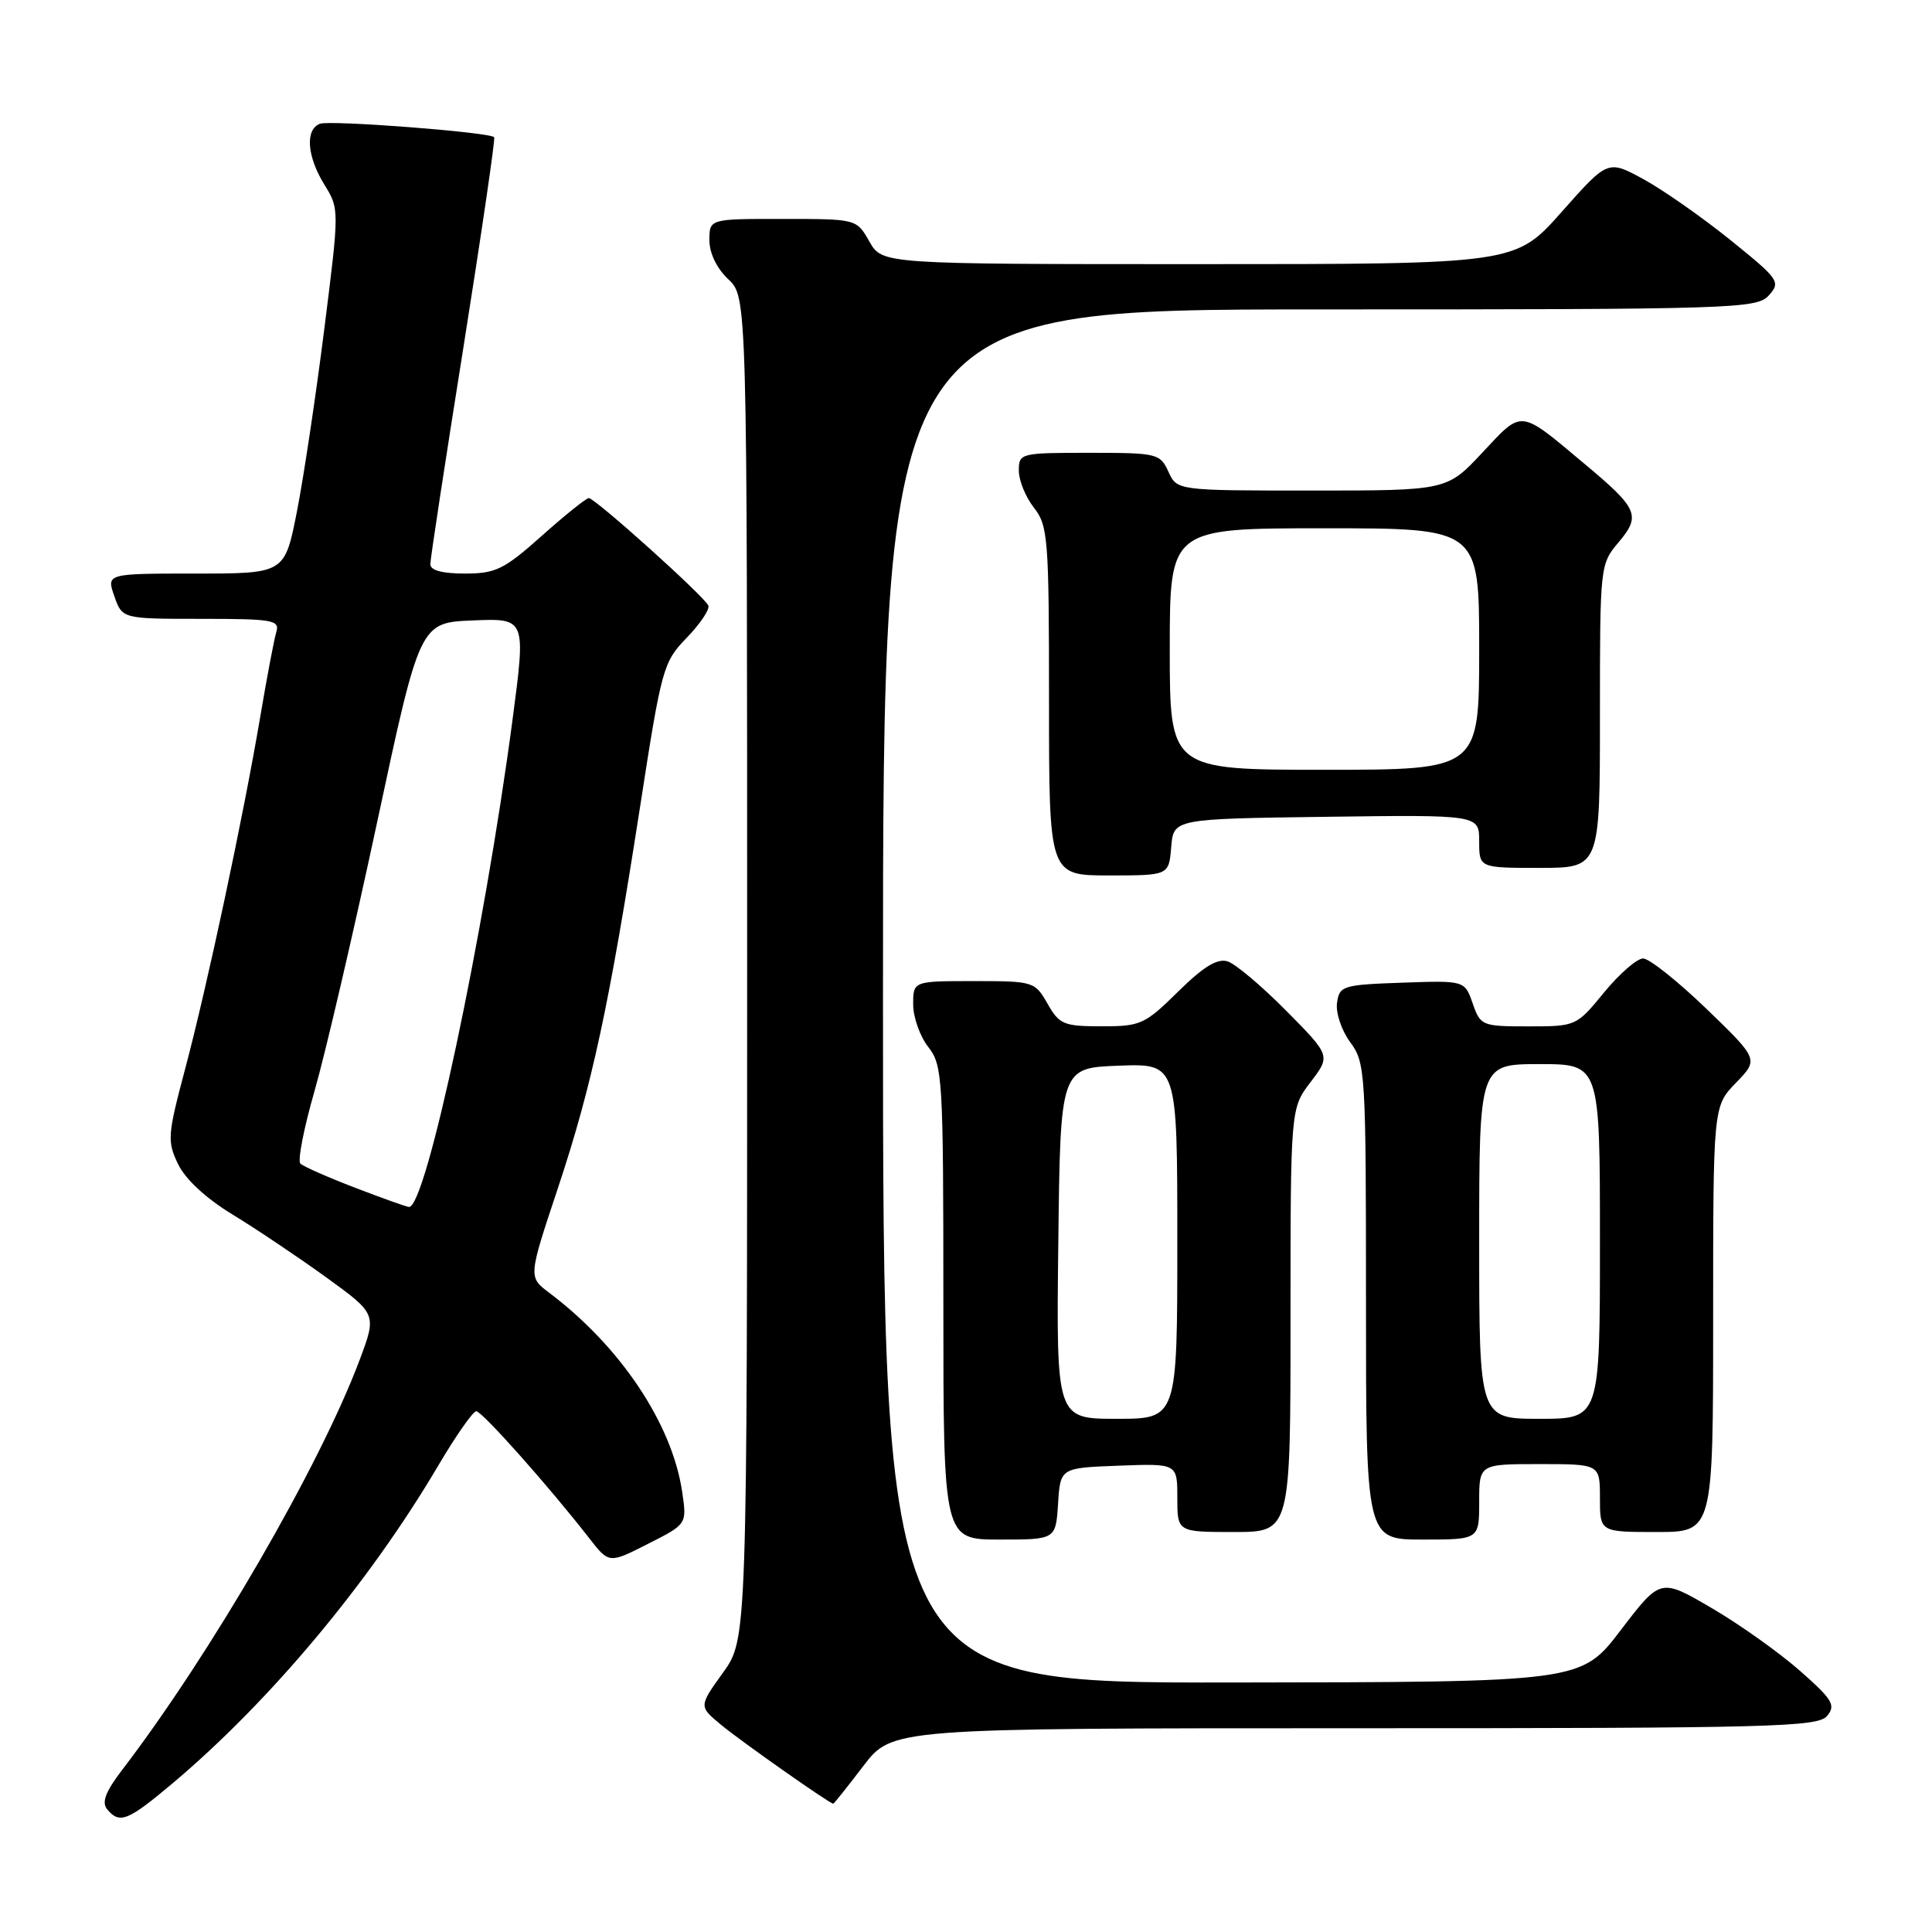 <?xml version="1.0" encoding="UTF-8" standalone="no"?>
<!DOCTYPE svg PUBLIC "-//W3C//DTD SVG 1.1//EN" "http://www.w3.org/Graphics/SVG/1.1/DTD/svg11.dtd" >
<svg xmlns="http://www.w3.org/2000/svg" xmlns:xlink="http://www.w3.org/1999/xlink" version="1.1" viewBox="0 0 256 256">
 <g >
 <path fill="currentColor"
d=" M 22.89 236.28 C 35.80 225.40 48.90 209.73 58.04 194.25 C 60.39 190.26 62.67 187.00 63.11 187.00 C 63.88 187.00 72.75 196.97 78.10 203.85 C 80.70 207.19 80.70 207.19 85.86 204.57 C 91.02 201.96 91.02 201.96 90.40 197.73 C 89.08 188.68 82.23 178.42 72.75 171.28 C 70.00 169.21 70.00 169.21 73.95 157.36 C 78.46 143.78 80.73 133.23 84.85 106.67 C 87.66 88.52 87.88 87.72 90.99 84.51 C 92.77 82.67 94.06 80.76 93.86 80.25 C 93.41 79.09 78.85 66.00 78.02 66.00 C 77.68 66.00 74.87 68.25 71.79 71.00 C 66.79 75.46 65.68 76.00 61.59 76.00 C 58.58 76.00 57.01 75.57 57.02 74.75 C 57.02 74.06 59.00 61.12 61.41 46.00 C 63.81 30.88 65.65 18.35 65.48 18.18 C 64.87 17.51 43.73 15.89 42.39 16.40 C 40.41 17.16 40.67 20.73 42.99 24.48 C 44.97 27.69 44.97 27.73 42.97 43.60 C 41.87 52.34 40.24 63.21 39.35 67.75 C 37.73 76.00 37.73 76.00 25.92 76.00 C 14.10 76.00 14.10 76.00 15.15 79.00 C 16.20 82.00 16.20 82.00 26.67 82.00 C 36.17 82.00 37.09 82.16 36.61 83.75 C 36.32 84.71 35.36 89.78 34.48 95.00 C 32.25 108.16 27.45 130.69 24.50 141.76 C 22.20 150.42 22.14 151.23 23.60 154.26 C 24.57 156.27 27.32 158.81 30.83 160.94 C 33.95 162.84 39.52 166.58 43.22 169.25 C 49.94 174.12 49.94 174.12 47.61 180.31 C 42.33 194.33 27.97 219.11 16.21 234.49 C 13.98 237.40 13.44 238.82 14.20 239.74 C 15.85 241.73 16.92 241.30 22.89 236.28 Z  M 114.40 234.00 C 118.22 229.00 118.22 229.00 179.49 229.00 C 234.83 229.00 240.89 228.84 242.10 227.37 C 243.28 225.95 242.83 225.20 238.48 221.37 C 235.74 218.96 230.47 215.21 226.76 213.05 C 220.02 209.11 220.02 209.11 214.76 216.00 C 209.50 222.89 209.50 222.89 163.25 222.94 C 117.00 223.00 117.00 223.00 117.00 132.00 C 117.00 41.00 117.00 41.00 174.85 41.00 C 229.99 41.00 232.77 40.91 234.38 39.14 C 235.98 37.36 235.75 37.02 229.28 31.80 C 225.55 28.79 220.37 25.17 217.78 23.75 C 213.05 21.17 213.05 21.17 206.92 28.09 C 200.79 35.00 200.79 35.00 158.85 35.00 C 116.91 35.00 116.91 35.00 115.20 32.01 C 113.50 29.01 113.50 29.01 103.75 29.01 C 94.00 29.00 94.00 29.00 94.00 31.83 C 94.00 33.55 94.98 35.57 96.50 37.00 C 99.00 39.35 99.00 39.35 99.00 128.26 C 99.00 217.17 99.00 217.17 95.80 221.64 C 92.59 226.10 92.59 226.10 95.55 228.55 C 98.16 230.72 109.94 239.00 110.41 239.00 C 110.51 239.00 112.30 236.75 114.40 234.00 Z  M 140.20 199.25 C 140.50 194.50 140.50 194.50 148.25 194.21 C 156.00 193.92 156.00 193.92 156.00 198.46 C 156.00 203.00 156.00 203.00 163.50 203.00 C 171.00 203.00 171.00 203.00 171.00 174.93 C 171.00 146.87 171.00 146.87 173.66 143.38 C 176.32 139.89 176.32 139.89 170.44 133.94 C 167.20 130.67 163.71 127.72 162.67 127.39 C 161.30 126.96 159.47 128.08 156.10 131.40 C 151.70 135.74 151.12 136.00 145.97 135.99 C 140.94 135.99 140.36 135.74 138.80 132.99 C 137.13 130.06 136.94 130.00 129.05 130.00 C 121.00 130.00 121.00 130.00 121.00 133.09 C 121.00 134.79 121.90 137.33 123.00 138.73 C 124.90 141.15 125.00 142.78 125.00 172.63 C 125.00 204.00 125.00 204.00 132.45 204.00 C 139.89 204.00 139.89 204.00 140.20 199.25 Z  M 196.00 199.00 C 196.00 194.00 196.00 194.00 204.00 194.00 C 212.00 194.00 212.00 194.00 212.00 198.50 C 212.00 203.00 212.00 203.00 219.50 203.00 C 227.00 203.00 227.00 203.00 227.00 174.80 C 227.00 146.60 227.00 146.60 230.02 143.48 C 233.04 140.37 233.04 140.37 226.12 133.68 C 222.31 130.01 218.53 127.00 217.72 127.00 C 216.91 127.00 214.58 129.03 212.55 131.50 C 208.89 135.97 208.83 136.00 202.53 136.00 C 196.37 136.00 196.17 135.92 195.14 132.96 C 194.08 129.92 194.08 129.92 185.79 130.21 C 177.91 130.49 177.48 130.62 177.16 132.89 C 176.98 134.20 177.76 136.54 178.91 138.10 C 180.93 140.82 181.00 142.05 181.00 172.46 C 181.00 204.00 181.00 204.00 188.50 204.00 C 196.00 204.00 196.00 204.00 196.00 199.00 Z  M 155.19 112.25 C 155.50 108.50 155.50 108.50 175.75 108.23 C 196.00 107.96 196.00 107.96 196.00 111.48 C 196.00 115.00 196.00 115.00 204.00 115.00 C 212.00 115.00 212.00 115.00 212.00 94.89 C 212.00 74.90 212.01 74.77 214.50 71.82 C 217.45 68.31 217.05 67.39 209.99 61.49 C 201.25 54.17 201.80 54.23 196.45 59.94 C 191.73 65.00 191.73 65.00 173.84 65.00 C 155.96 65.00 155.96 65.00 154.82 62.50 C 153.72 60.09 153.33 60.00 144.34 60.00 C 135.19 60.00 135.00 60.05 135.00 62.37 C 135.00 63.67 135.90 65.87 137.00 67.27 C 138.87 69.65 139.00 71.33 139.00 92.91 C 139.00 116.00 139.00 116.00 146.94 116.00 C 154.88 116.00 154.88 116.00 155.19 112.25 Z  M 47.00 157.36 C 43.42 155.99 40.19 154.56 39.80 154.18 C 39.42 153.81 40.26 149.47 41.68 144.55 C 43.10 139.62 46.82 123.65 49.95 109.05 C 55.63 82.50 55.63 82.50 62.66 82.21 C 69.69 81.92 69.69 81.92 67.91 95.39 C 64.12 123.99 56.43 160.16 54.18 159.93 C 53.81 159.89 50.58 158.74 47.00 157.36 Z  M 140.23 164.75 C 140.50 141.50 140.50 141.50 148.25 141.21 C 156.00 140.92 156.00 140.92 156.00 164.46 C 156.00 188.00 156.00 188.00 147.98 188.00 C 139.96 188.00 139.96 188.00 140.23 164.75 Z  M 196.00 164.50 C 196.00 141.00 196.00 141.00 204.00 141.00 C 212.00 141.00 212.00 141.00 212.00 164.50 C 212.00 188.00 212.00 188.00 204.00 188.00 C 196.00 188.00 196.00 188.00 196.00 164.50 Z  M 155.00 86.00 C 155.00 70.00 155.00 70.00 175.50 70.00 C 196.00 70.00 196.00 70.00 196.00 86.00 C 196.00 102.00 196.00 102.00 175.50 102.00 C 155.00 102.00 155.00 102.00 155.00 86.00 Z "/>
</g>
</svg>